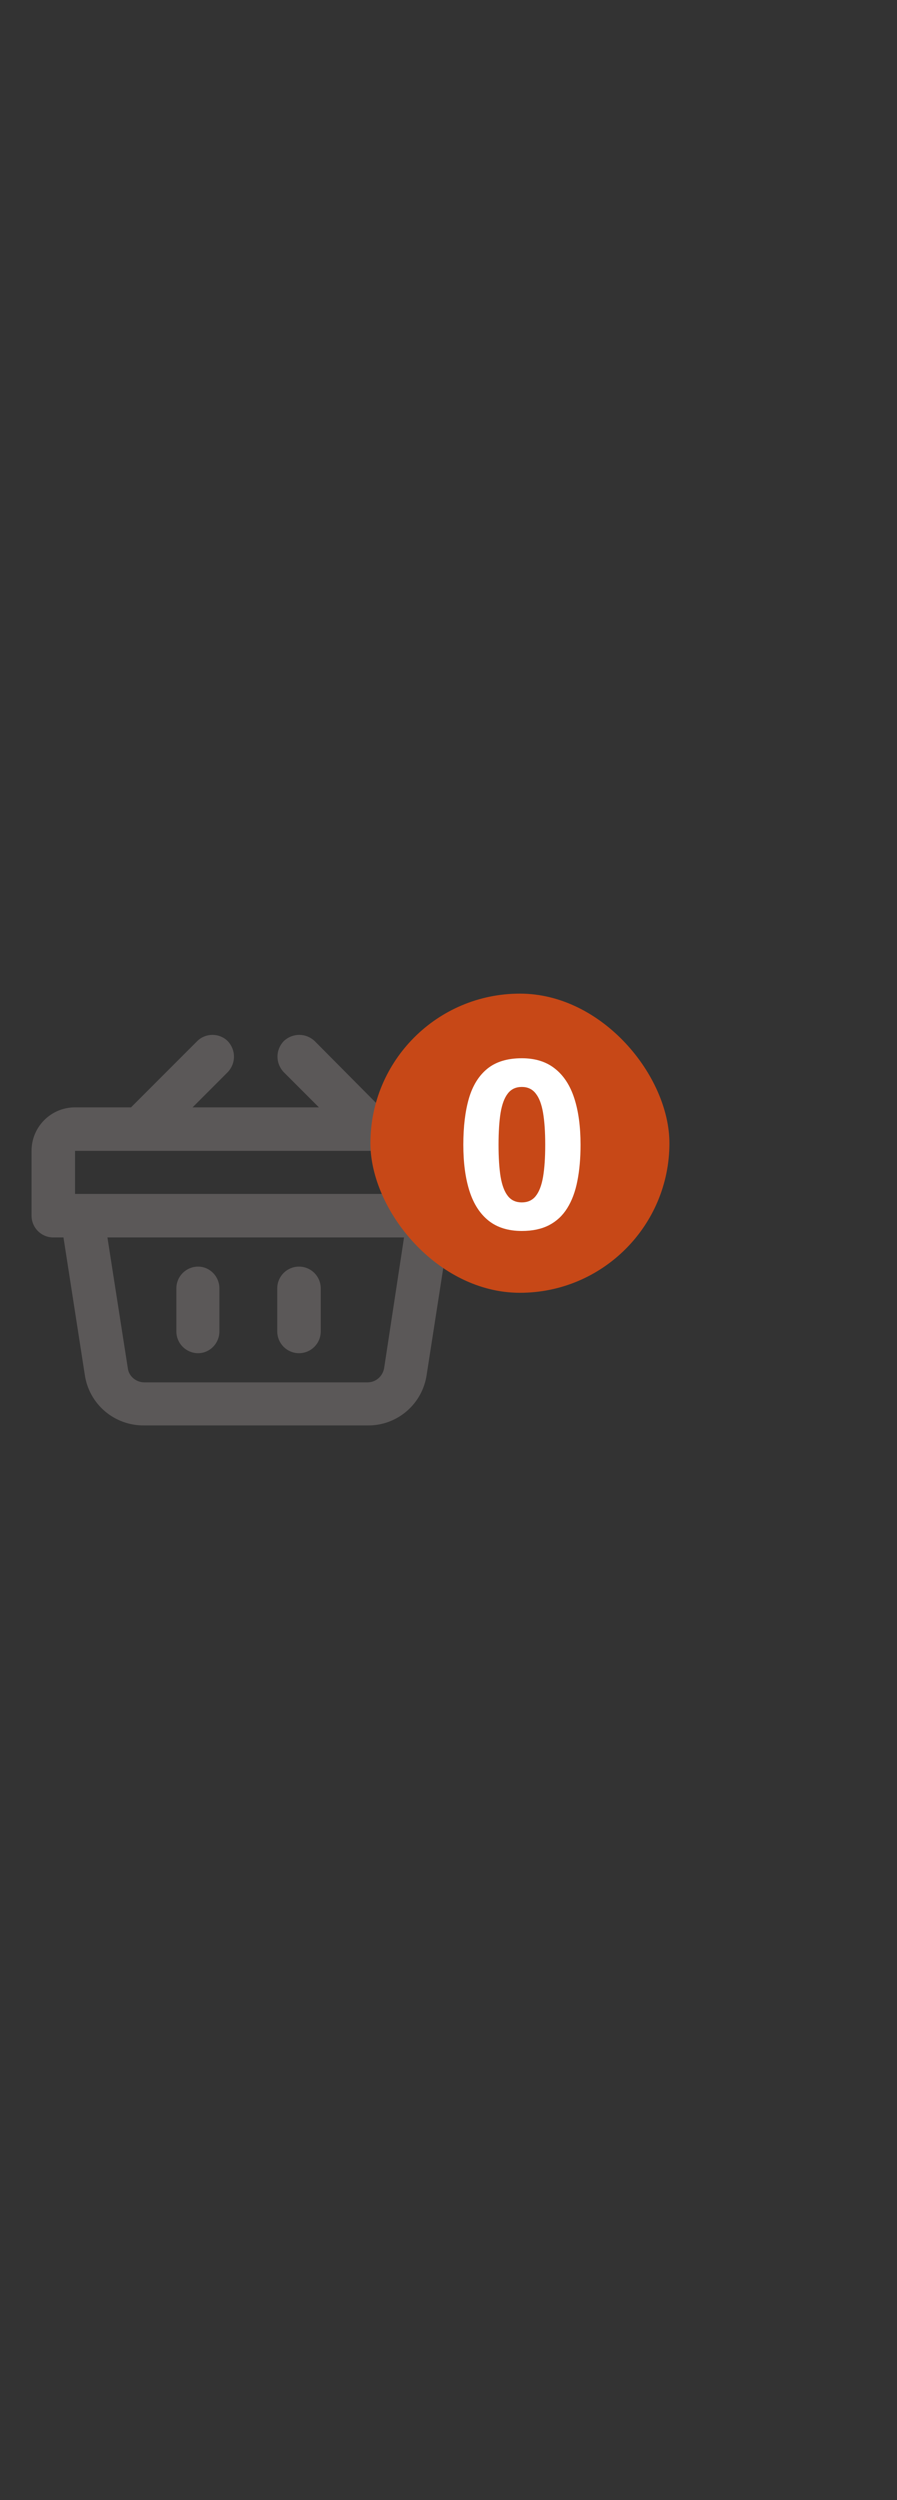 <svg width="42" height="117" viewBox="0 0 42 117" fill="none" xmlns="http://www.w3.org/2000/svg">
<rect x="0" y="0" width="42" height="117" fill="#333333" stroke="none"/>
<path d="M20.435 51.822H17.813L14.737 48.723C14.325 48.333 13.697 48.333 13.285 48.723C12.895 49.135 12.895 49.763 13.285 50.175L14.932 51.822H9.017L10.663 50.175C11.053 49.763 11.053 49.135 10.663 48.723C10.273 48.333 9.623 48.333 9.233 48.723L6.135 51.822H3.513C2.387 51.822 1.477 52.732 1.477 53.858V56.892C1.477 57.455 1.932 57.91 2.495 57.91H2.972L3.968 64.323C4.163 65.71 5.355 66.728 6.763 66.707H17.207C18.593 66.728 19.785 65.71 19.98 64.323L20.977 57.91H21.453C22.017 57.91 22.472 57.455 22.472 56.892V53.858C22.472 52.732 21.562 51.822 20.435 51.822ZM3.513 55.873V53.858H20.435V55.873H3.513ZM18.918 57.91L17.987 64.02C17.922 64.41 17.597 64.692 17.207 64.692H6.763C6.373 64.692 6.027 64.41 5.983 64.02L5.03 57.91H18.918ZM8.258 62.308V60.293C8.258 59.73 8.713 59.275 9.277 59.275C9.818 59.275 10.273 59.73 10.273 60.293V62.308C10.273 62.872 9.818 63.327 9.277 63.327C8.713 63.327 8.258 62.872 8.258 62.308ZM12.982 62.308V60.293C12.982 59.73 13.437 59.275 14 59.275C14.563 59.275 15.018 59.73 15.018 60.293V62.308C15.018 62.872 14.563 63.327 14 63.327C13.437 63.327 12.982 62.872 12.982 62.308Z" fill="#5B5858"/>
<rect x="17.344" y="46.5" width="14" height="14" rx="7" fill="#C74817"/>
<path d="M27.183 53.574C27.183 54.208 27.133 54.773 27.033 55.271C26.936 55.769 26.778 56.191 26.56 56.539C26.345 56.886 26.062 57.151 25.711 57.334C25.36 57.516 24.934 57.607 24.433 57.607C23.803 57.607 23.285 57.448 22.881 57.129C22.476 56.807 22.177 56.345 21.984 55.744C21.79 55.139 21.694 54.415 21.694 53.574C21.694 52.725 21.782 52 21.957 51.398C22.136 50.793 22.426 50.33 22.827 50.007C23.228 49.685 23.763 49.524 24.433 49.524C25.06 49.524 25.575 49.685 25.98 50.007C26.388 50.326 26.691 50.788 26.888 51.393C27.084 51.995 27.183 52.721 27.183 53.574ZM23.343 53.574C23.343 54.172 23.375 54.671 23.439 55.072C23.507 55.47 23.62 55.769 23.778 55.969C23.935 56.17 24.154 56.27 24.433 56.27C24.709 56.27 24.925 56.172 25.083 55.975C25.244 55.774 25.359 55.475 25.427 55.078C25.495 54.677 25.529 54.175 25.529 53.574C25.529 52.976 25.495 52.476 25.427 52.075C25.359 51.674 25.244 51.373 25.083 51.173C24.925 50.969 24.709 50.867 24.433 50.867C24.154 50.867 23.935 50.969 23.778 51.173C23.62 51.373 23.507 51.674 23.439 52.075C23.375 52.476 23.343 52.976 23.343 53.574Z" fill="white"/>
</svg>
